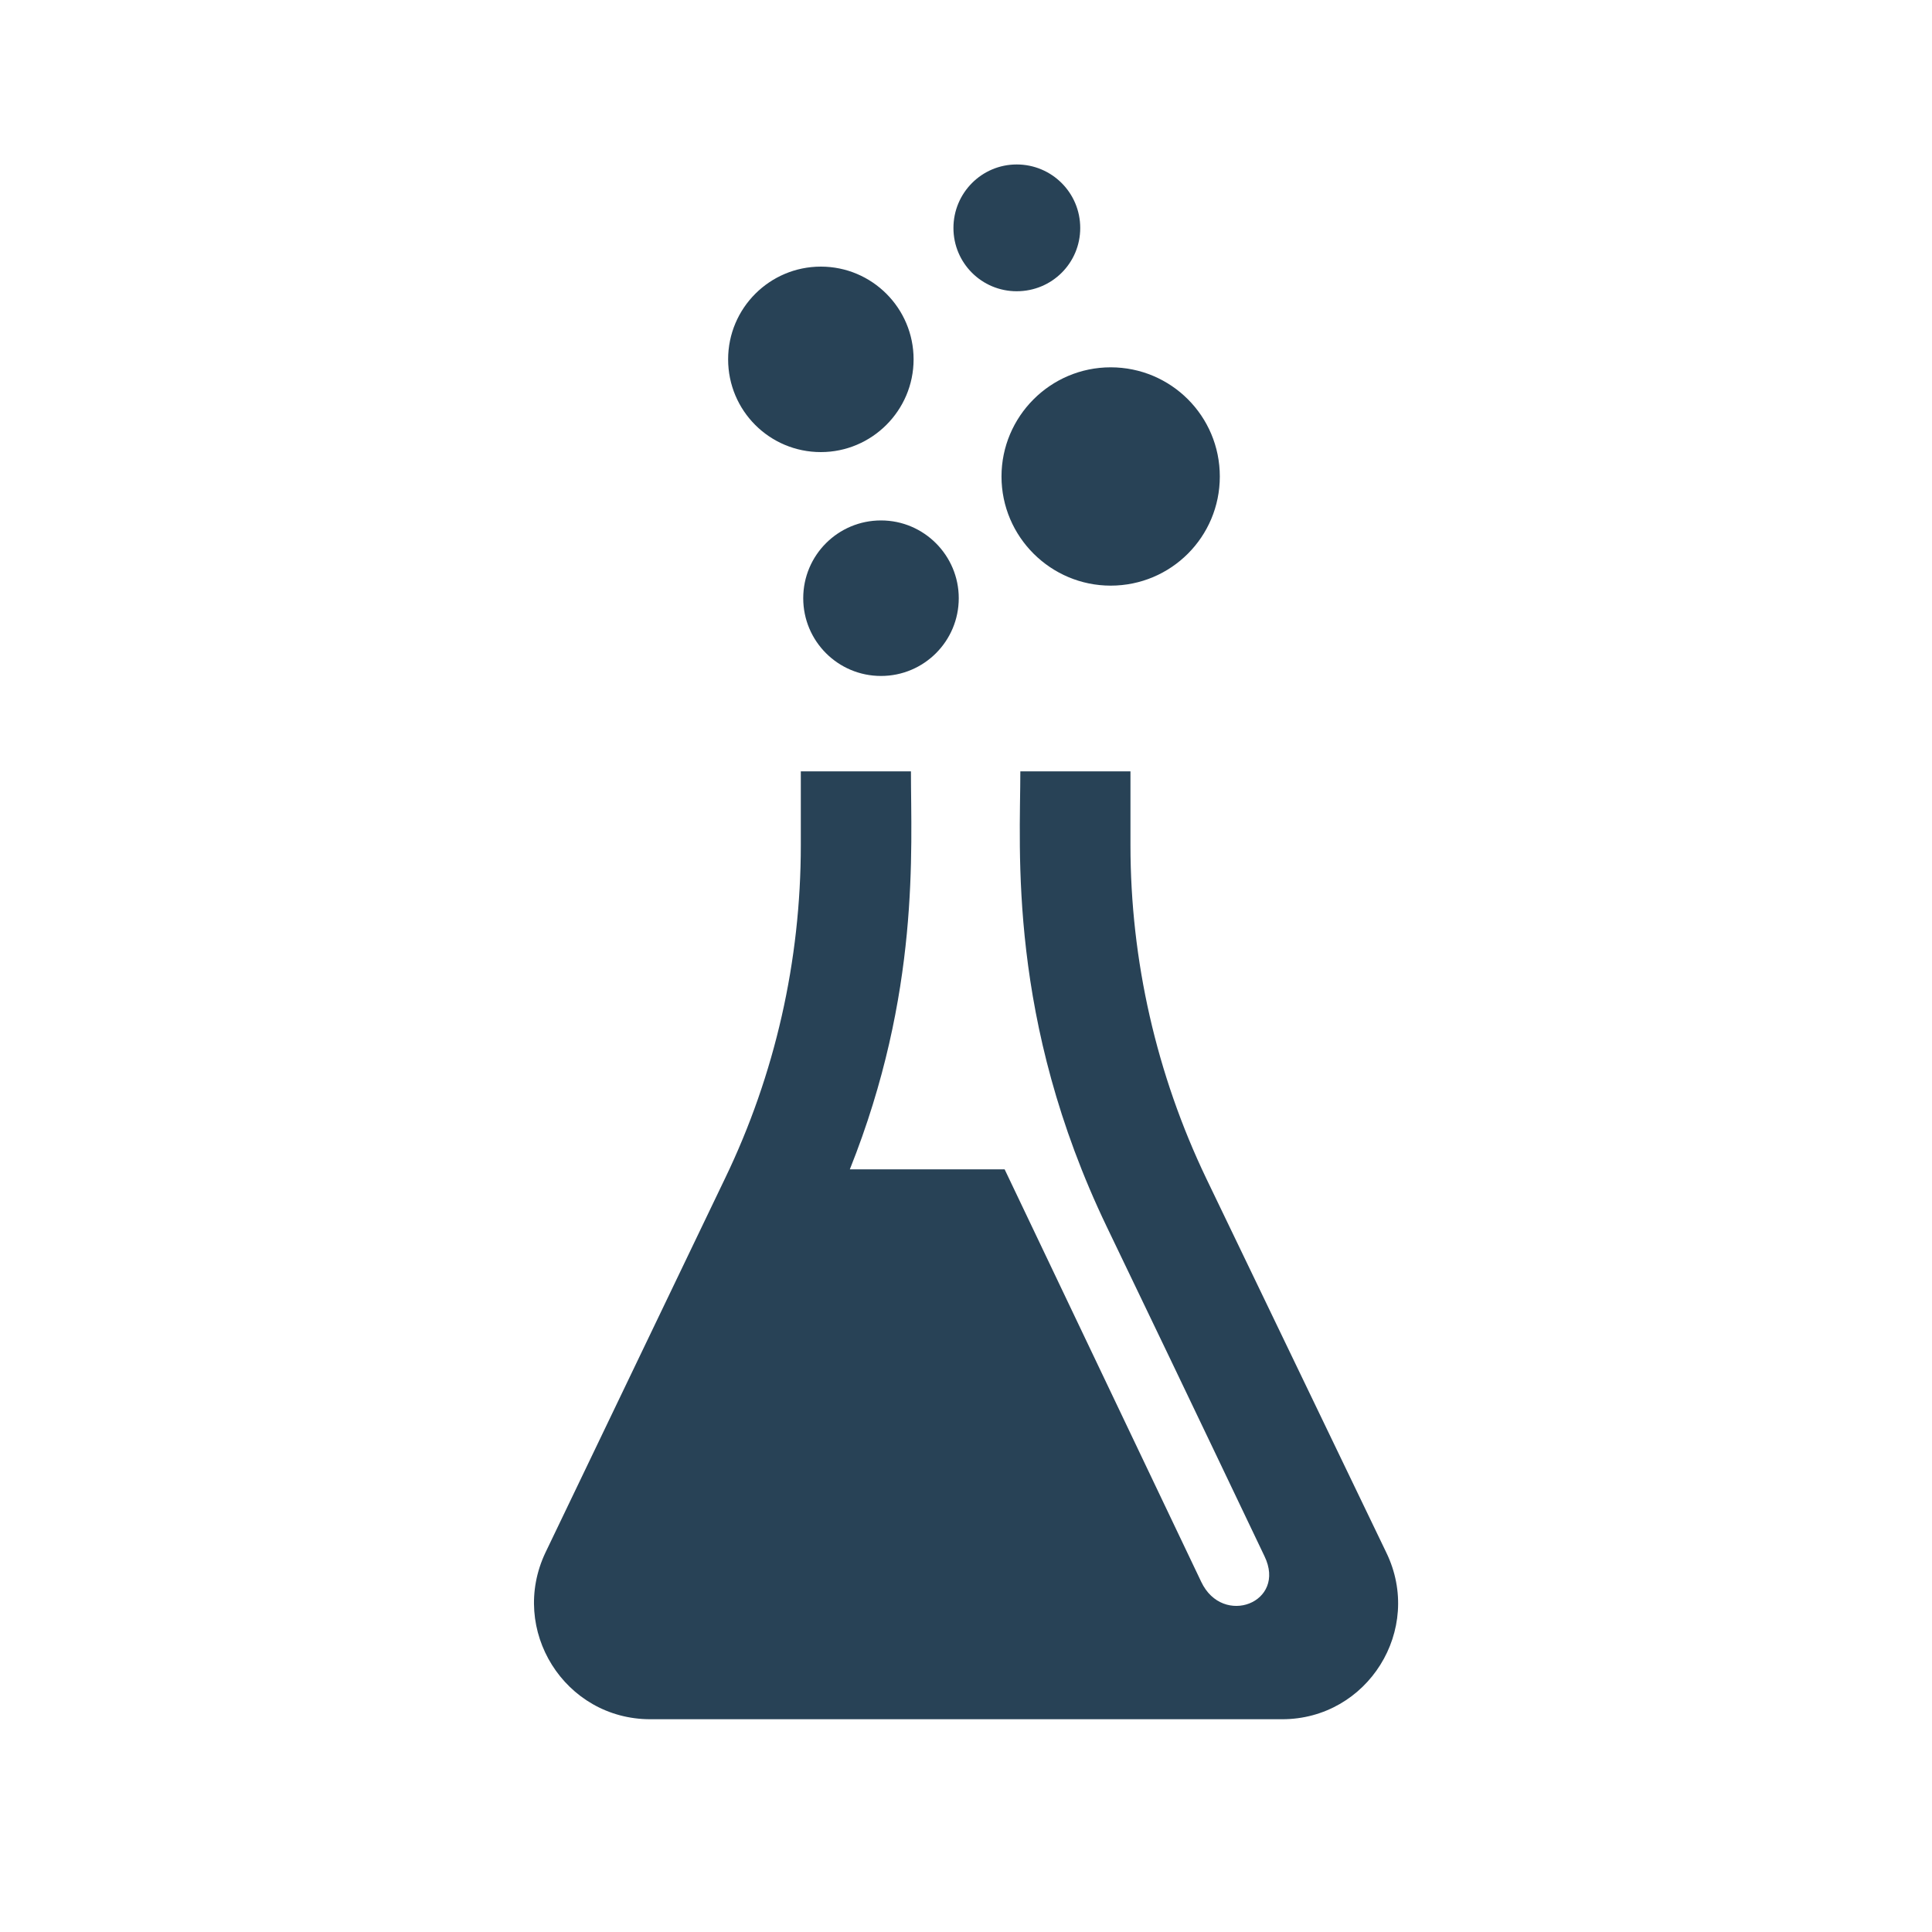 <?xml version="1.0" encoding="utf-8"?>
<!-- Generator: Adobe Illustrator 18.1.1, SVG Export Plug-In . SVG Version: 6.00 Build 0)  -->
<!DOCTYPE svg PUBLIC "-//W3C//DTD SVG 1.1//EN" "http://www.w3.org/Graphics/SVG/1.1/DTD/svg11.dtd">
<svg version="1.1" id="Layer_1" xmlns="http://www.w3.org/2000/svg" xmlns:xlink="http://www.w3.org/1999/xlink" x="0px" y="0px"
	 viewBox="0 0 800 800" enable-background="new 0 0 800 800" xml:space="preserve">
<path id="flask-7-icon" fill="#284256" d="M397,247.7c0,17.8-14.4,32.2-32.2,32.2c-17.8,0-32.2-14.4-32.2-32.2s14.4-32.2,32.2-32.2
	C382.6,215.5,397,230,397,247.7z M447.3,94.4c0,14.5-11.7,26.2-26.3,26.2c-14.5,0-26.2-11.7-26.2-26.2s11.7-26.3,26.2-26.3
	C435.5,68.1,447.3,79.8,447.3,94.4z M459.9,242.5c-24.8,0-45.2-20.2-45.2-45.2c0-24.8,20.2-45.2,45.2-45.2s45.2,20.2,45.2,45.2
	S484.9,242.5,459.9,242.5z M339.9,187.2c-21.3,0-38.4-17.2-38.4-38.4s17.2-38.4,38.4-38.4c21.2,0,38.4,17.2,38.4,38.4
	S361,187.2,339.9,187.2z M530.9,711.9H269.3c-35.5,0-58.7-37-43.4-69.1L300.2,488c20.8-43.1,31.4-90.3,31.4-138v-30.6h45.6
	c0,32.5,3.9,91.7-25.3,164.8H416L497.4,655c8.9,18.8,35.5,8.6,26.2-10.6c-8.3-17.3-23.9-50.3-65.3-136.4
	c-41.2-85.8-35.8-156.1-35.8-188.6h45.6V350c0,47.8,10.8,95,31.4,138L574,642.8C589.6,674.8,566.3,711.9,530.9,711.9z"/>
</svg>

